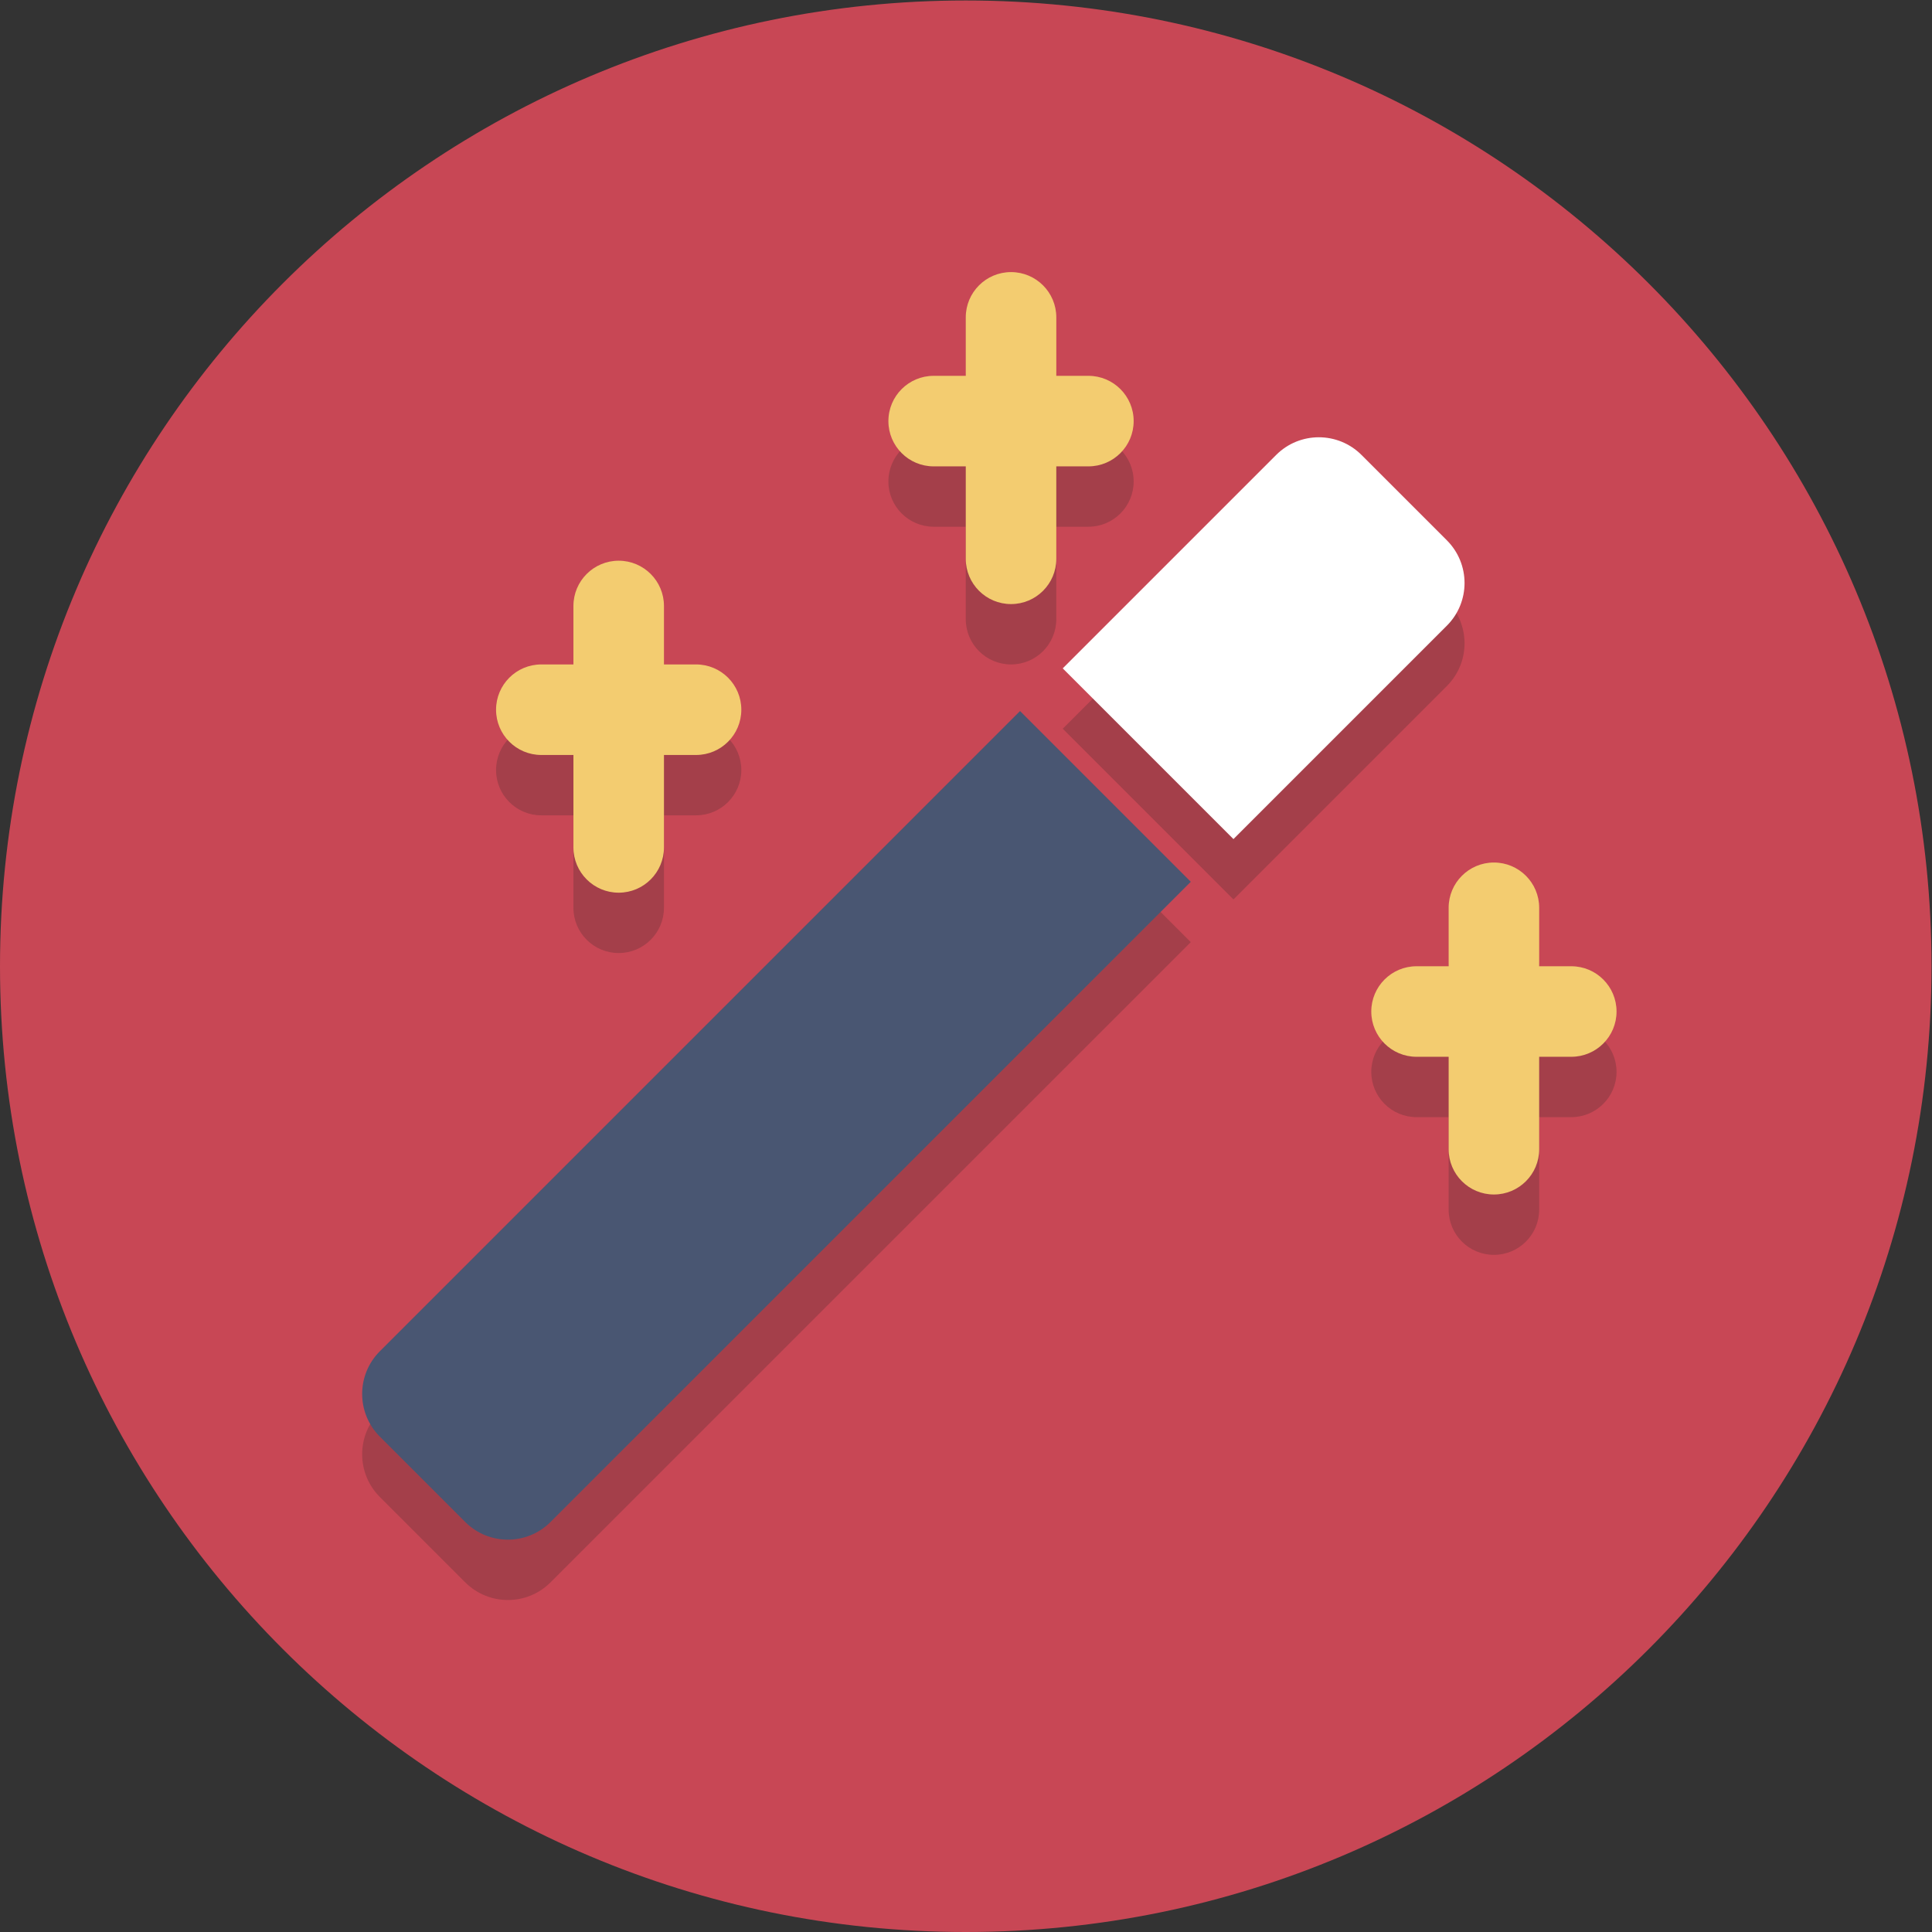 <?xml version="1.0" encoding="UTF-8" standalone="no"?>
<svg
   xmlns:dc="http://purl.org/dc/elements/1.1/"
   xmlns:cc="http://creativecommons.org/ns#"
   xmlns:rdf="http://www.w3.org/1999/02/22-rdf-syntax-ns#"
   xmlns:svg="http://www.w3.org/2000/svg"
   xmlns="http://www.w3.org/2000/svg"
   viewBox="0 0 85.333 85.333"
   height="85.333"
   width="85.333"
   xml:space="preserve"
   id="svg2"
   version="1.1"><rect x="0" y="0" width="85.333" height="85.333" fill="#333333" stroke="none"/><defs
     id="defs6" /><g
     transform="matrix(1.333,0,0,-1.333,0,85.333)"
     id="g10"><g
       transform="scale(0.1)"
       id="g12"><path
         id="path14"
         style="fill:#c84755;fill-opacity:1;fill-rule:nonzero;stroke:none"
         d="M 640,320 C 640,143.27 496.73,0 320,0 143.27,0 0,143.27 0,320 0,496.73 143.27,640 320,640 496.73,640 640,496.73 640,320" /><path
         id="path16"
         style="fill:#a43f4a;fill-opacity:1;fill-rule:nonzero;stroke:none"
         d="m 168.285,110 c -5.121,0 -10.238,1.953 -14.144,5.859 l -28.282,28.282 c -7.812,7.812 -7.812,20.476 0,28.285 L 337.988,384.559 394.559,327.988 182.426,115.859 C 178.52,111.953 173.402,110 168.285,110" /><path
         id="path18"
         style="fill:#a43f4a;fill-opacity:1;fill-rule:nonzero;stroke:none"
         d="m 408.699,342.133 -56.566,56.566 70.711,70.711 c 3.902,3.906 9.023,5.86 14.14,5.86 5.118,0 10.239,-1.954 14.145,-5.86 l 28.281,-28.281 c 7.813,-7.813 7.813,-20.477 0,-28.285 l -70.711,-70.711" /><path
         id="path20"
         style="fill:#a43f4a;fill-opacity:1;fill-rule:nonzero;stroke:none"
         d="m 205,324.371 c -8.285,0 -15,6.715 -15,15 V 370 h 30 v -30.629 c 0,-8.285 -6.715,-15 -15,-15 M 220,400 h -30 v 19.371 c 0,8.285 6.715,15 15,15 8.285,0 15,-6.715 15,-15 V 400" /><path
         id="path22"
         style="fill:#a43f4a;fill-opacity:1;fill-rule:nonzero;stroke:none"
         d="M 230.633,370 H 220 v 30 h 10.633 c 8.285,0 15,-6.715 15,-15 0,-8.285 -6.715,-15 -15,-15 M 190,370 h -10.633 c -8.285,0 -15,6.715 -15,15 0,8.285 6.715,15 15,15 H 190 v -30" /><path
         id="path24"
         style="fill:#883840;fill-opacity:1;fill-rule:nonzero;stroke:none"
         d="m 190,370 h 30 v 30 h -30 z" /><path
         id="path26"
         style="fill:#a43f4a;fill-opacity:1;fill-rule:nonzero;stroke:none"
         d="m 335,420 c -8.285,0 -15,6.715 -15,15 v 30.629 h 30 V 435 c 0,-8.285 -6.715,-15 -15,-15 m 15,75.629 H 320 V 515 c 0,8.285 6.715,15 15,15 8.285,0 15,-6.715 15,-15 v -19.371" /><path
         id="path28"
         style="fill:#a43f4a;fill-opacity:1;fill-rule:nonzero;stroke:none"
         d="M 360.633,465.629 H 350 v 30 h 10.633 c 8.285,0 15,-6.711 15,-15 0,-8.285 -6.715,-15 -15,-15 m -40.633,0 h -10.633 c -8.285,0 -15,6.715 -15,15 0,8.289 6.715,15 15,15 H 320 v -30" /><path
         id="path30"
         style="fill:#883840;fill-opacity:1;fill-rule:nonzero;stroke:none"
         d="m 320,465.629 h 30 v 30 h -30 z" /><path
         id="path32"
         style="fill:#a43f4a;fill-opacity:1;fill-rule:nonzero;stroke:none"
         d="m 495,224.367 c -8.285,0 -15,6.715 -15,15 v 30.629 h 30 v -30.629 c 0,-8.285 -6.715,-15 -15,-15 m 15,75.629 h -30 v 19.371 c 0,8.285 6.715,15 15,15 8.285,0 15,-6.715 15,-15 v -19.371" /><path
         id="path34"
         style="fill:#a43f4a;fill-opacity:1;fill-rule:nonzero;stroke:none"
         d="M 520.633,269.996 H 510 v 30 h 10.633 c 8.285,0 15,-6.715 15,-15 0,-8.285 -6.715,-15 -15,-15 m -40.633,0 h -10.633 c -8.285,0 -15,6.715 -15,15 0,8.285 6.715,15 15,15 H 480 v -30" /><path
         id="path36"
         style="fill:#883840;fill-opacity:1;fill-rule:nonzero;stroke:none"
         d="m 480,269.996 h 30 v 30 h -30 z" /><path
         id="path38"
         style="fill:#495672;fill-opacity:1;fill-rule:nonzero;stroke:none"
         d="M 337.988,404.559 125.859,192.426 c -7.812,-7.809 -7.812,-20.473 0,-28.285 l 28.282,-28.282 c 7.812,-7.812 20.476,-7.812 28.285,0 l 212.133,212.129 -56.571,56.571" /><path
         id="path40"
         style="fill:#ffffff;fill-opacity:1;fill-rule:nonzero;stroke:none"
         d="m 479.41,432.844 c 7.813,7.808 7.813,20.472 0,28.285 l -28.281,28.281 c -7.813,7.813 -20.477,7.813 -28.285,0 l -70.711,-70.711 56.566,-56.566 70.711,70.711" /><path
         id="path42"
         style="fill:#f3cc70;fill-opacity:1;fill-rule:nonzero;stroke:none"
         d="m 205,344.371 c -8.285,0 -15,6.715 -15,15 v 80 c 0,8.285 6.715,15 15,15 8.285,0 15,-6.715 15,-15 v -80 c 0,-8.285 -6.715,-15 -15,-15" /><path
         id="path44"
         style="fill:#f3cc70;fill-opacity:1;fill-rule:nonzero;stroke:none"
         d="m 230.633,390 h -51.266 c -8.285,0 -15,6.715 -15,15 0,8.285 6.715,15 15,15 h 51.266 c 8.285,0 15,-6.715 15,-15 0,-8.285 -6.715,-15 -15,-15" /><path
         id="path46"
         style="fill:#f3cc70;fill-opacity:1;fill-rule:nonzero;stroke:none"
         d="m 335,440 c -8.285,0 -15,6.715 -15,15 v 80 c 0,8.285 6.715,15 15,15 8.285,0 15,-6.715 15,-15 v -80 c 0,-8.285 -6.715,-15 -15,-15" /><path
         id="path48"
         style="fill:#f3cc70;fill-opacity:1;fill-rule:nonzero;stroke:none"
         d="m 360.633,485.629 h -51.266 c -8.285,0 -15,6.715 -15,15 0,8.289 6.715,15 15,15 h 51.266 c 8.285,0 15,-6.711 15,-15 0,-8.285 -6.715,-15 -15,-15" /><path
         id="path50"
         style="fill:#f3cc70;fill-opacity:1;fill-rule:nonzero;stroke:none"
         d="m 495,244.367 c -8.285,0 -15,6.715 -15,15 v 80 c 0,8.285 6.715,15 15,15 8.285,0 15,-6.715 15,-15 v -80 c 0,-8.285 -6.715,-15 -15,-15" /><path
         id="path52"
         style="fill:#f3cc70;fill-opacity:1;fill-rule:nonzero;stroke:none"
         d="m 520.633,289.996 h -51.266 c -8.285,0 -15,6.715 -15,15 0,8.285 6.715,15 15,15 h 51.266 c 8.285,0 15,-6.715 15,-15 0,-8.285 -6.715,-15 -15,-15" /></g></g></svg>
